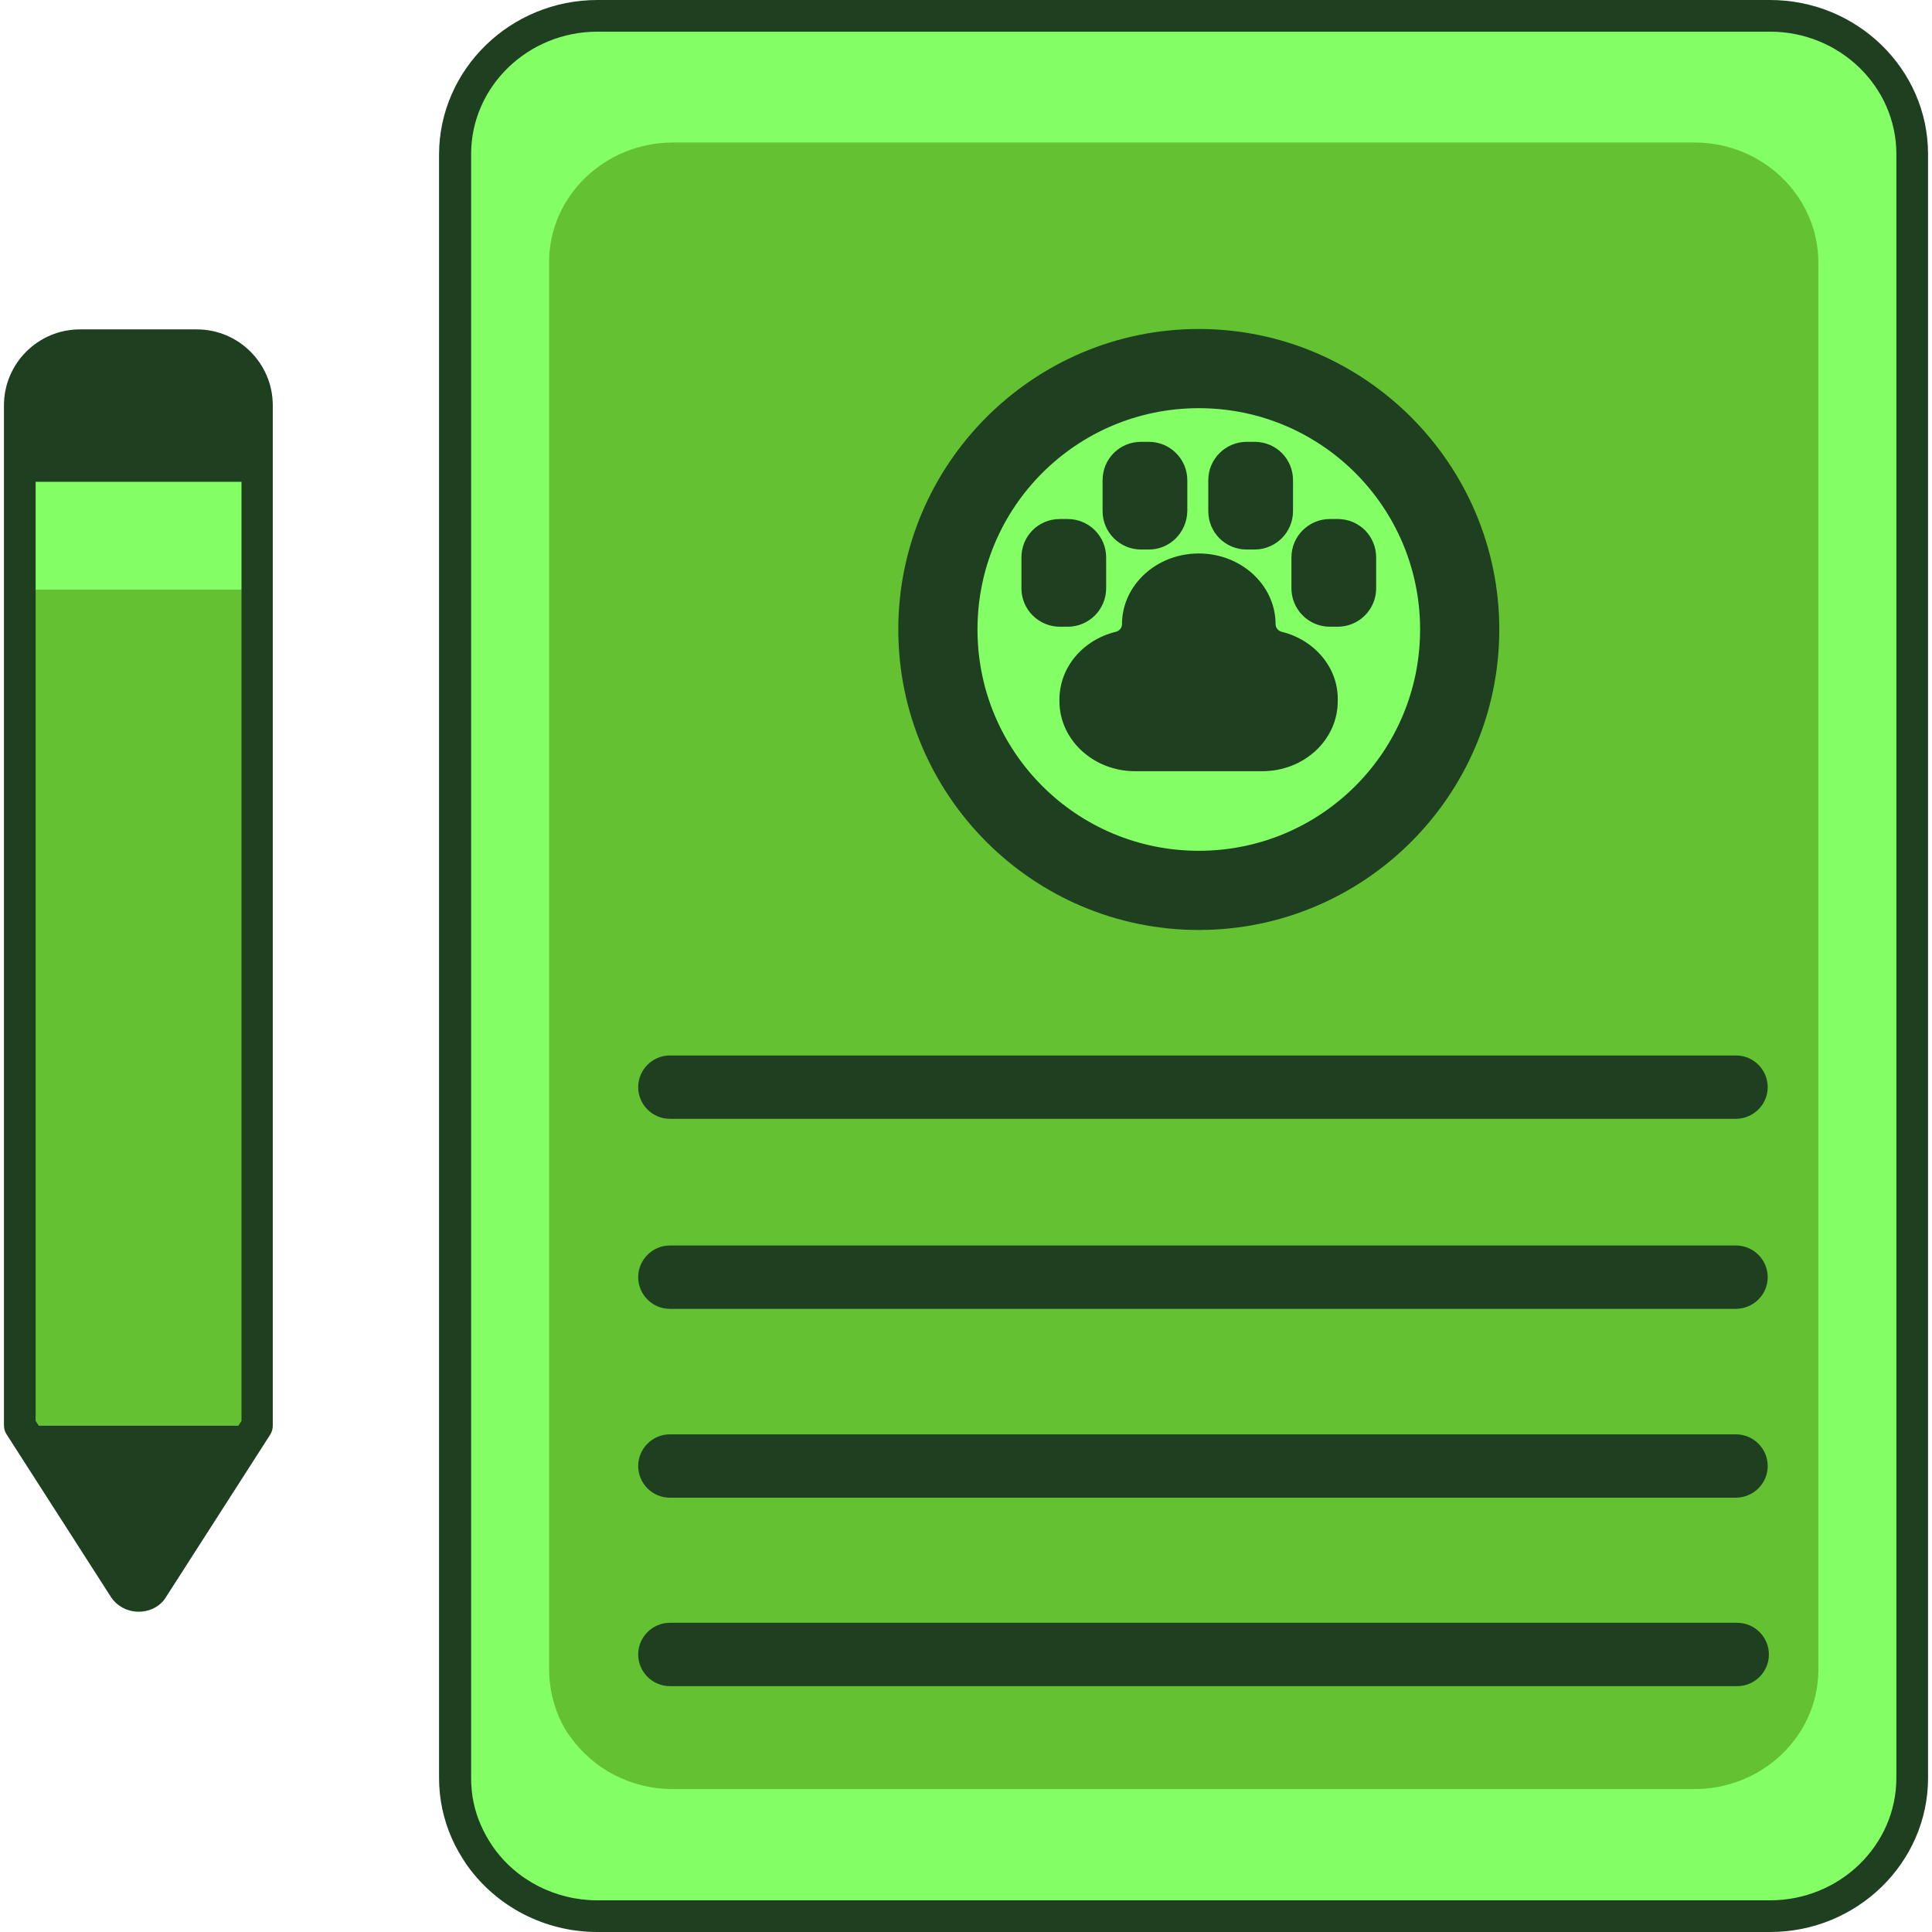 <?xml version="1.0" encoding="utf-8"?>
<!-- Generator: Adobe Illustrator 25.0.1, SVG Export Plug-In . SVG Version: 6.00 Build 0)  -->
<svg version="1.1" id="Layer_1" xmlns="http://www.w3.org/2000/svg" xmlns:xlink="http://www.w3.org/1999/xlink" x="0px" y="0px"
	 viewBox="0 0 488 488" style="enable-background:new 0 0 488 488;" xml:space="preserve">
<style type="text/css">
	.st0{fill:#83FF65;}
	.st1{fill:#63C132;}
	.st2{fill:#A4C9FF;}
	.st3{fill:#F9CFCF;}
	.st4{fill:#1E3F20;}
</style>
<path class="st0" d="M20.2,87.1h29.5c8.4,0,15.2,6.8,15.2,15.2v19.4H5v-19.4C5,93.9,11.8,87.1,20.2,87.1z"/>
<path class="st0" d="M447,5.2H150.8c-19.8,0-35.9,15.6-35.9,34.9v410.2c0,4.8,1,9.4,2.8,13.6c0.9,2.1,2,4.1,3.3,5.9
	c6.5,9.3,17.4,15.4,29.8,15.4h296.2c19.8,0,35.9-15.6,35.9-34.9V40.1C482.9,20.8,466.8,5.2,447,5.2z"/>
<path class="st1" d="M428,36h-258c-17.2,0-31.3,13.5-31.3,30.2v355.5c0,4.2,0.9,8.1,2.4,11.8c0.8,1.8,1.7,3.6,2.9,5.1
	c5.7,8.1,15.2,13.3,26,13.3h258c17.2,0,31.3-13.5,31.3-30.2V66.2C459.2,49.5,445.2,36,428,36z"/>
<path class="st2" d="M65,360.1H5V148.9h60V360.1z"/>
<path class="st3" d="M65,360.1H5l26.5,41.3c1.5,2.4,5.5,2.4,7,0L65,360.1z"/>
<path class="st0" d="M5,117.7h60v31.2H5V117.7z"/>
<path class="st4" d="M438.4,330.6H169.2c-4.4,0-8-3.6-8-8s3.6-8,8-8h269.3c4.4,0,8,3.6,8,8S442.9,330.6,438.4,330.6z"/>
<path class="st4" d="M438.4,378.3H169.2c-4.4,0-8-3.6-8-8s3.6-8,8-8h269.3c4.4,0,8,3.6,8,8S442.9,378.3,438.4,378.3z"/>
<path class="st4" d="M438.8,425.9H169.2c-4.4,0-8-3.6-8-8s3.6-8,8-8h269.6c4.4,0,8,3.6,8,8S443.2,425.9,438.8,425.9z"/>
<path class="st4" d="M438.4,282.6H169.2c-4.4,0-8-3.6-8-8s3.6-8,8-8h269.3c4.4,0,8,3.6,8,8S442.9,282.6,438.4,282.6z"/>
<path class="st4" d="M374.7,159c0,39.7-32.2,71.9-71.9,71.9s-71.9-32.2-71.9-71.9s32.2-71.9,71.9-71.9S374.7,119.2,374.7,159z"/>
<path class="st0" d="M358.7,159c0,30.9-25,55.9-55.9,55.9s-55.9-25-55.9-55.9s25-55.9,55.9-55.9S358.7,128.1,358.7,159z"/>
<g>
	<path class="st4" d="M269.7,158.3h-2c-5.3,0-9.7-4.3-9.7-9.7v-7.8c0-5.4,4.3-9.7,9.7-9.7h2c5.3,0,9.7,4.3,9.7,9.7v7.8
		C279.4,153.9,275.1,158.3,269.7,158.3z"/>
	<path class="st4" d="M335.9,158.3h2c5.3,0,9.7-4.3,9.7-9.7v-7.8c0-5.4-4.3-9.7-9.7-9.7h-2c-5.3,0-9.7,4.3-9.7,9.7v7.8
		C326.2,153.9,330.5,158.3,335.9,158.3z"/>
	<path class="st4" d="M290.2,138.8h-2c-5.3,0-9.7-4.3-9.7-9.7v-7.8c0-5.4,4.3-9.7,9.7-9.7h2c5.3,0,9.7,4.3,9.7,9.7v7.8
		C299.8,134.5,295.5,138.8,290.2,138.8z"/>
	<path class="st4" d="M314.9,138.8h2c5.3,0,9.7-4.3,9.7-9.7v-7.8c0-5.4-4.3-9.7-9.7-9.7h-2c-5.3,0-9.7,4.3-9.7,9.7v7.8
		C305.2,134.5,309.5,138.8,314.9,138.8z"/>
	<path class="st4" d="M323.8,159.6c-0.9-0.2-1.6-1-1.6-1.9c0-9.9-8.7-17.9-19.4-17.9c-10.7,0-19.4,8-19.4,17.9
		c0,0.9-0.7,1.7-1.6,1.9c-8.2,2-14.2,8.9-14.2,17.1v0.4c0,9.8,8.6,17.7,19.1,17.7h32.1c10.6,0,19.1-7.9,19.1-17.7v-0.4
		C338,168.5,331.9,161.6,323.8,159.6z"/>
</g>
<path class="st4" d="M302.8,234.9c-41.9,0-75.9-34.1-75.9-75.9s34.1-75.9,75.9-75.9s75.9,34.1,75.9,75.9S344.7,234.9,302.8,234.9z
	 M302.8,91c-37.5,0-67.9,30.5-67.9,67.9s30.5,67.9,67.9,67.9s67.9-30.5,67.9-67.9S340.3,91,302.8,91z"/>
<path class="st4" d="M447.1,488H150.9c-13.3,0-25.6-6.4-33.1-17.1c-1.4-2.1-2.7-4.3-3.7-6.6c-2.1-4.8-3.2-9.9-3.2-15.2V38.9
	c0.1-21.4,18-38.9,40-38.9h296.2c22,0,39.9,17.5,39.9,38.9v410.2C487,470.5,469.1,488,447.1,488z M150.9,8
	C133.3,8,119,21.9,119,38.9v410.2c0,4.2,0.8,8.2,2.5,12c0.8,1.8,1.8,3.6,2.9,5.2c5.9,8.6,15.9,13.7,26.5,13.7h296.2
	c17.6,0,31.9-13.9,31.9-30.9V38.9c0-17-14.3-30.9-31.9-30.9C447.1,8,150.9,8,150.9,8z"/>
<path class="st4" d="M20.2,87.1h29.5c8.4,0,15.2,6.8,15.2,15.2v19.4H5v-19.4C5,93.9,11.8,87.1,20.2,87.1z"/>
<path class="st1" d="M65,360.1H5V148.9h60V360.1z"/>
<path class="st4" d="M65,360.1H5l26.5,41.3c1.5,2.4,5.5,2.4,7,0L65,360.1z"/>
<path class="st4" d="M35,407.1c-2.8,0-5.4-1.4-6.9-3.6L1.6,362.2C1.2,361.6,1,360.8,1,360V102.4c0-10.6,8.6-19.2,19.2-19.2h29.5
	c10.6,0,19.2,8.6,19.2,19.2v257.7c0,0.8-0.2,1.5-0.6,2.2l-26.5,41.3C40.4,405.8,37.8,407.1,35,407.1z M9,358.9l25.9,40.3
	c0,0,0.3,0,0.4-0.1L61,358.9V102.4c0-6.2-5-11.2-11.2-11.2H20.2C14,91.1,9,96.2,9,102.4V358.9z M65,360.1L65,360.1L65,360.1z"/>
</svg>

